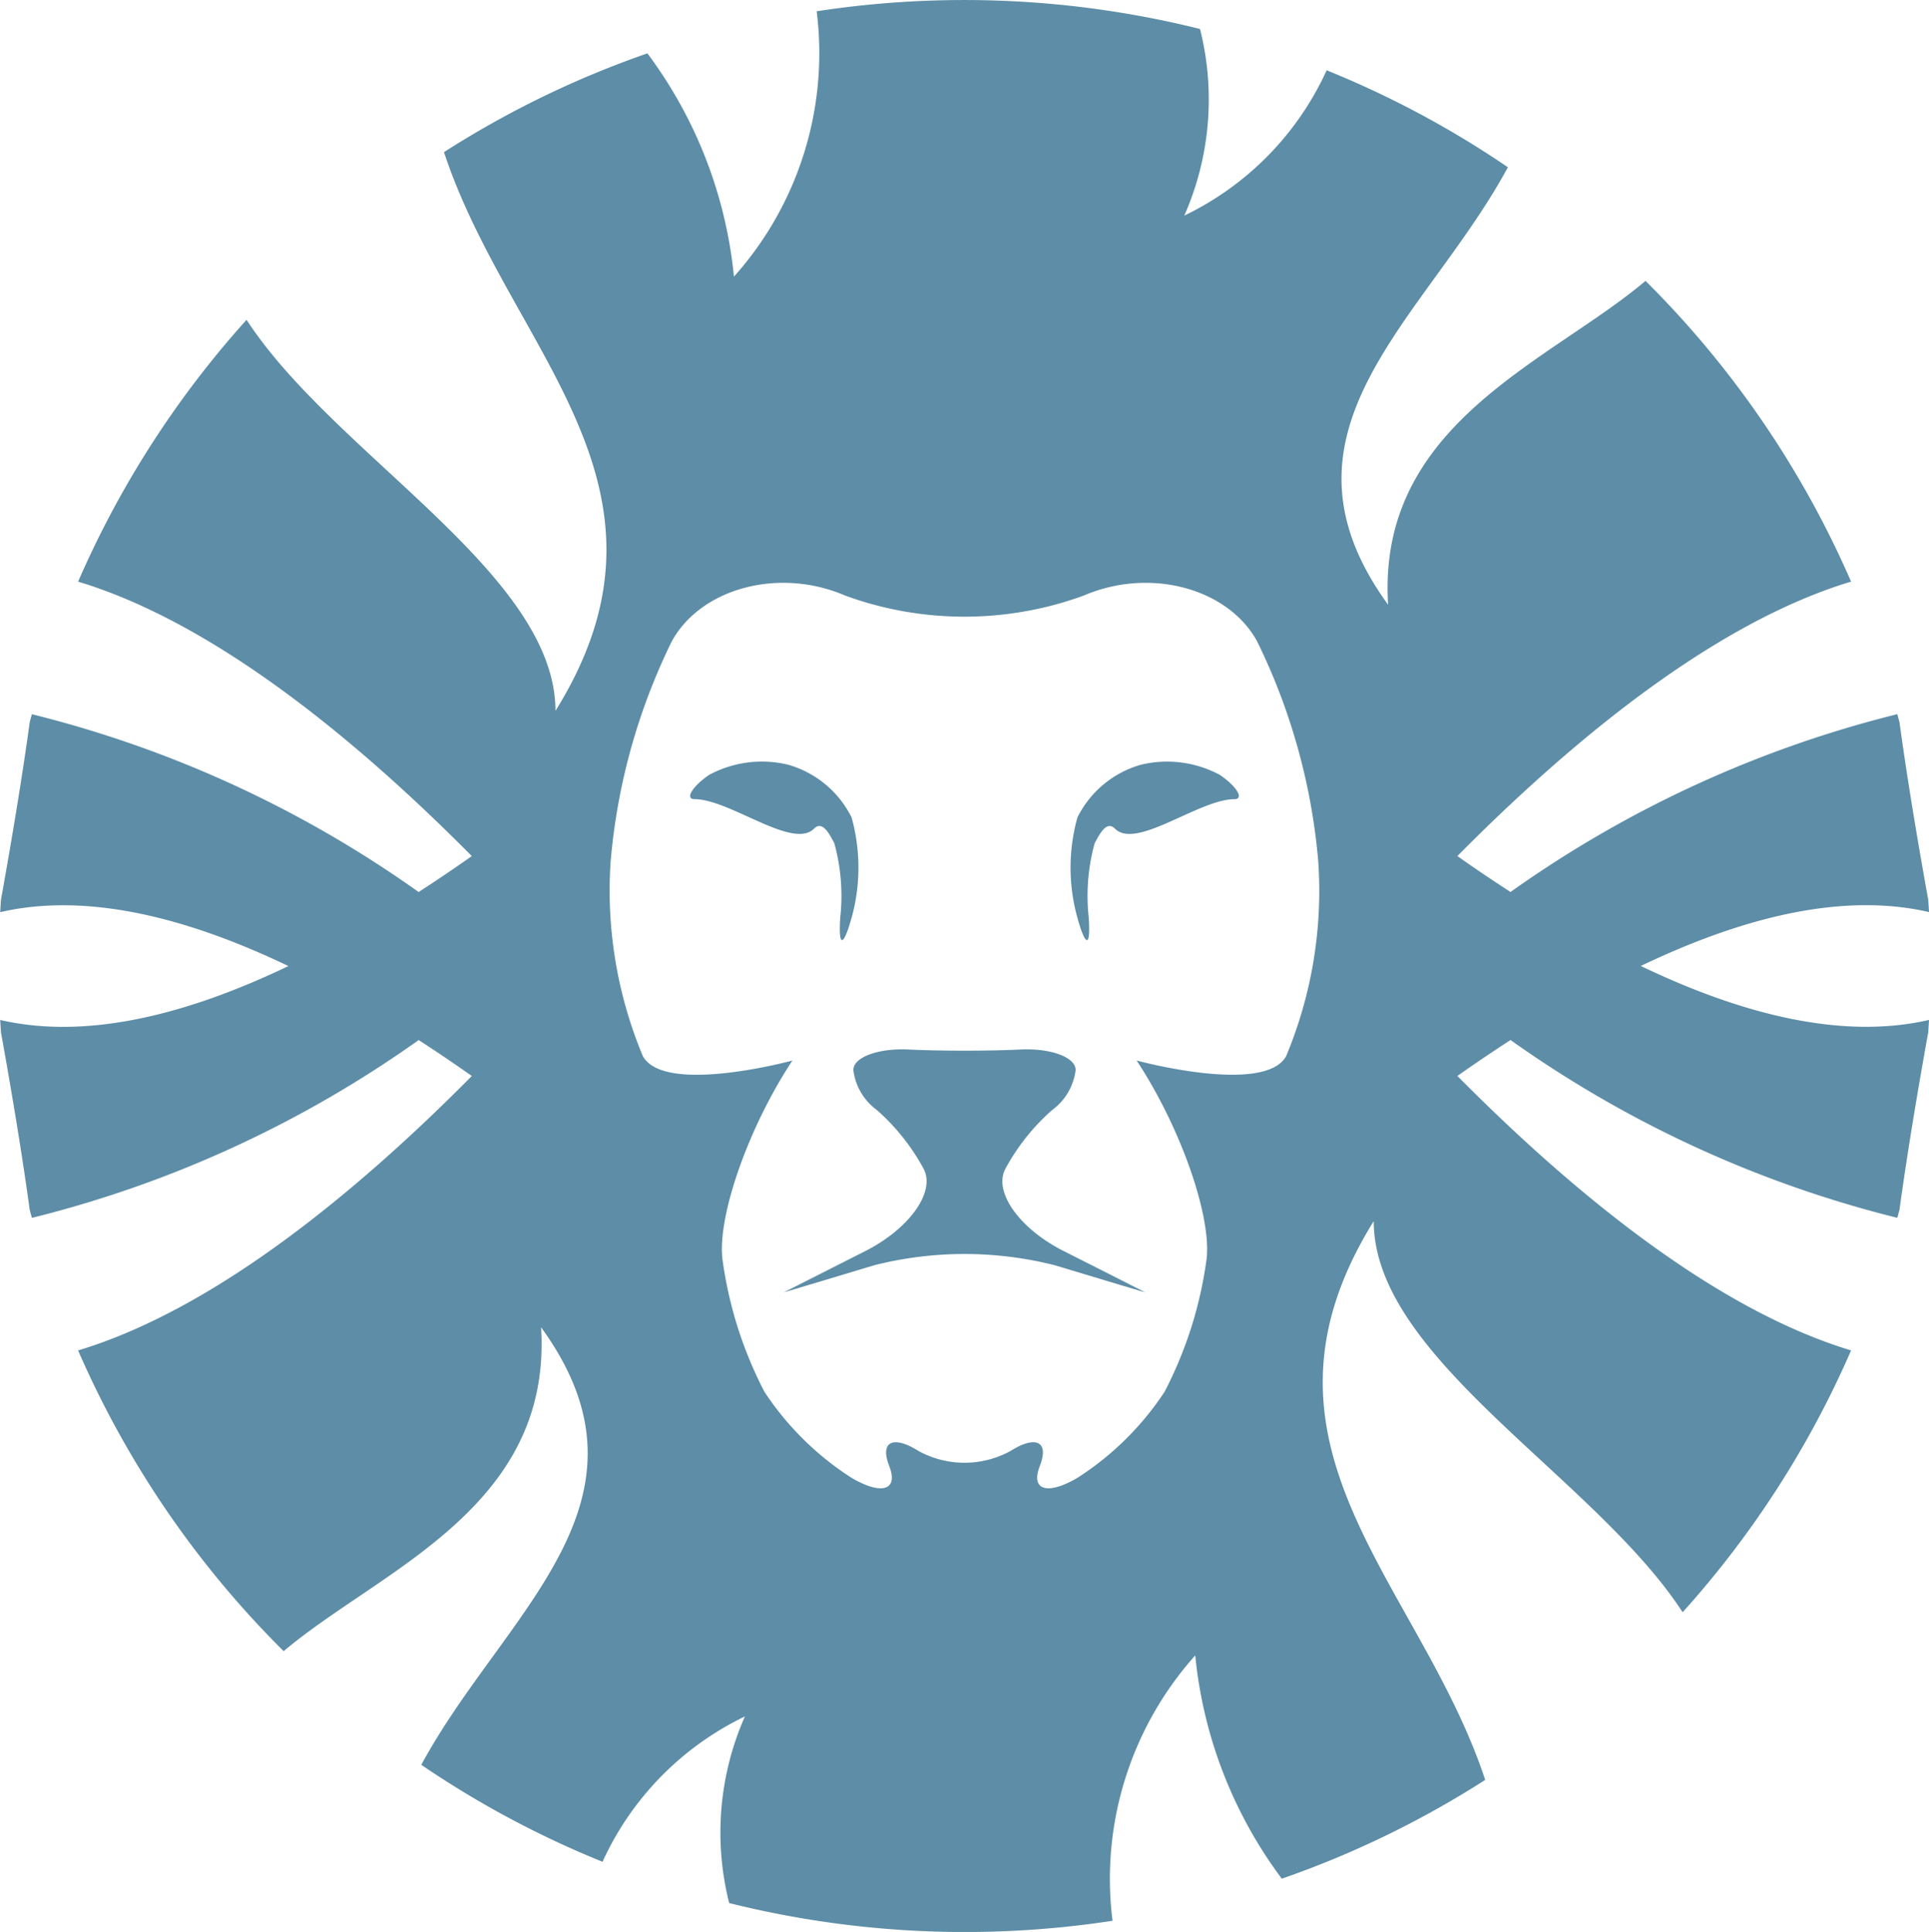 <svg id="Group_21" data-name="Group 21" xmlns="http://www.w3.org/2000/svg" width="71.321" height="71.434" viewBox="0 0 71.321 71.434">
  <defs>
    <style>
      .cls-1 {
        fill: #5d8da7;
      }
    </style>
  </defs>
  <path id="Path_30" data-name="Path 30" class="cls-1" d="M880.332,230.694c3.717-1.784,7.436-2.738,10.655-1.993-.008-.153-.018-.306-.029-.458-.409-2.265-.792-4.575-1.062-6.56-.026-.1-.054-.2-.081-.3a42.214,42.214,0,0,0-14.3,6.575q-1-.645-1.966-1.329c4.31-4.351,9.545-8.636,14.557-10.147a35.778,35.778,0,0,0-7.6-11.119c-3.547,3-9.941,5.277-9.517,11.975-4.7-6.464,1.376-10.533,4.428-16.177a35.62,35.62,0,0,0-6.7-3.585,11.045,11.045,0,0,1-5.264,5.373,10.64,10.64,0,0,0,.581-6.9,36,36,0,0,0-14.173-.655,12.394,12.394,0,0,1-3.059,9.812,16.485,16.485,0,0,0-3.2-8.256,35.565,35.565,0,0,0-7.52,3.652c2.42,7.337,9.3,12.328,4.121,20.66,0-5.082-8.167-9.457-11.421-14.46a35.745,35.745,0,0,0-6.228,9.681c5.012,1.512,10.247,5.8,14.557,10.148q-.969.682-1.966,1.329a42.213,42.213,0,0,0-14.3-6.575c-.027.1-.055.2-.081.3-.271,1.985-.654,4.295-1.062,6.56-.01.153-.02.306-.029.459,3.22-.745,6.938.209,10.655,1.993-3.717,1.784-7.436,2.738-10.655,1.993.009.153.019.306.029.458.409,2.265.792,4.575,1.062,6.56.026.1.054.2.081.3a42.218,42.218,0,0,0,14.3-6.575q1,.645,1.966,1.329c-4.31,4.351-9.545,8.636-14.557,10.147a35.779,35.779,0,0,0,7.6,11.119c3.547-3,9.94-5.277,9.517-11.975,4.7,6.464-1.376,10.533-4.428,16.178a35.652,35.652,0,0,0,6.7,3.585,11.046,11.046,0,0,1,5.264-5.374,10.644,10.644,0,0,0-.581,6.9,36.016,36.016,0,0,0,14.173.655,12.394,12.394,0,0,1,3.059-9.812,16.483,16.483,0,0,0,3.2,8.256,35.561,35.561,0,0,0,7.52-3.652c-2.421-7.337-9.3-12.328-4.121-20.661,0,5.082,8.167,9.457,11.421,14.461a35.747,35.747,0,0,0,6.228-9.681c-5.012-1.512-10.247-5.8-14.557-10.148q.969-.682,1.966-1.329a42.218,42.218,0,0,0,14.3,6.575c.027-.1.055-.2.081-.3.271-1.984.654-4.294,1.062-6.558.01-.153.021-.306.029-.459C887.768,233.432,884.05,232.478,880.332,230.694Zm-13.114,3.336c-.809,1.443-5.528.159-5.528.159,1.619,2.45,2.782,5.76,2.585,7.357a14.967,14.967,0,0,1-1.551,4.892,10.893,10.893,0,0,1-3.221,3.181c-1.115.656-1.742.459-1.392-.437s-.133-1.15-1.074-.561a3.537,3.537,0,0,1-3.42,0c-.941-.588-1.424-.335-1.074.561s-.277,1.094-1.392.438a10.9,10.9,0,0,1-3.221-3.181,14.954,14.954,0,0,1-1.551-4.892c-.2-1.6.967-4.908,2.585-7.357,0,0-4.719,1.284-5.528-.159a15.86,15.86,0,0,1-1.193-7.2,22.86,22.86,0,0,1,2.267-8.153c1.094-1.969,3.975-2.726,6.4-1.682a12.845,12.845,0,0,0,8.829,0c2.428-1.044,5.309-.286,6.4,1.682a22.862,22.862,0,0,1,2.267,8.153A15.86,15.86,0,0,1,867.218,234.03Z" transform="translate(-819.666 -194.977)"/>
  <path id="Path_31" data-name="Path 31" class="cls-1" d="M980.574,403.793a7.879,7.879,0,0,1,1.716-2.154,2.159,2.159,0,0,0,.872-1.477c.007-.476-.915-.819-2.048-.763s-2.988.056-4.121,0-2.055.287-2.048.763a2.16,2.16,0,0,0,.872,1.477,7.886,7.886,0,0,1,1.716,2.154c.471.847-.5,2.223-2.147,3.058s-3.005,1.52-3.007,1.524,1.5-.447,3.336-1a13.611,13.611,0,0,1,6.677,0c1.836.554,3.338,1.005,3.336,1s-1.355-.69-3.007-1.524S980.1,404.64,980.574,403.793Z" transform="translate(-943.393 -360.593)"/>
  <path id="Path_32" data-name="Path 32" class="cls-1" d="M1033.736,343.856a4.121,4.121,0,0,0-2.923-.378,3.767,3.767,0,0,0-2.347,1.949,6.912,6.912,0,0,0-.02,3.639c.317,1.17.514,1.2.437.06a7.346,7.346,0,0,1,.219-2.744c.2-.372.445-.848.756-.537.784.784,3.113-1.094,4.414-1.094C1034.626,344.751,1034.381,344.3,1033.736,343.856Z" transform="translate(-988.63 -315.202)"/>
  <path id="Path_33" data-name="Path 33" class="cls-1" d="M958.676,345.844c.311-.311.559.165.755.537a7.333,7.333,0,0,1,.219,2.744c-.076,1.137.121,1.11.438-.06a6.911,6.911,0,0,0-.02-3.639,3.766,3.766,0,0,0-2.347-1.949,4.12,4.12,0,0,0-2.923.378c-.645.449-.889.895-.537.895C955.563,344.751,957.892,346.628,958.676,345.844Z" transform="translate(-928.583 -315.202)"/>
</svg>
